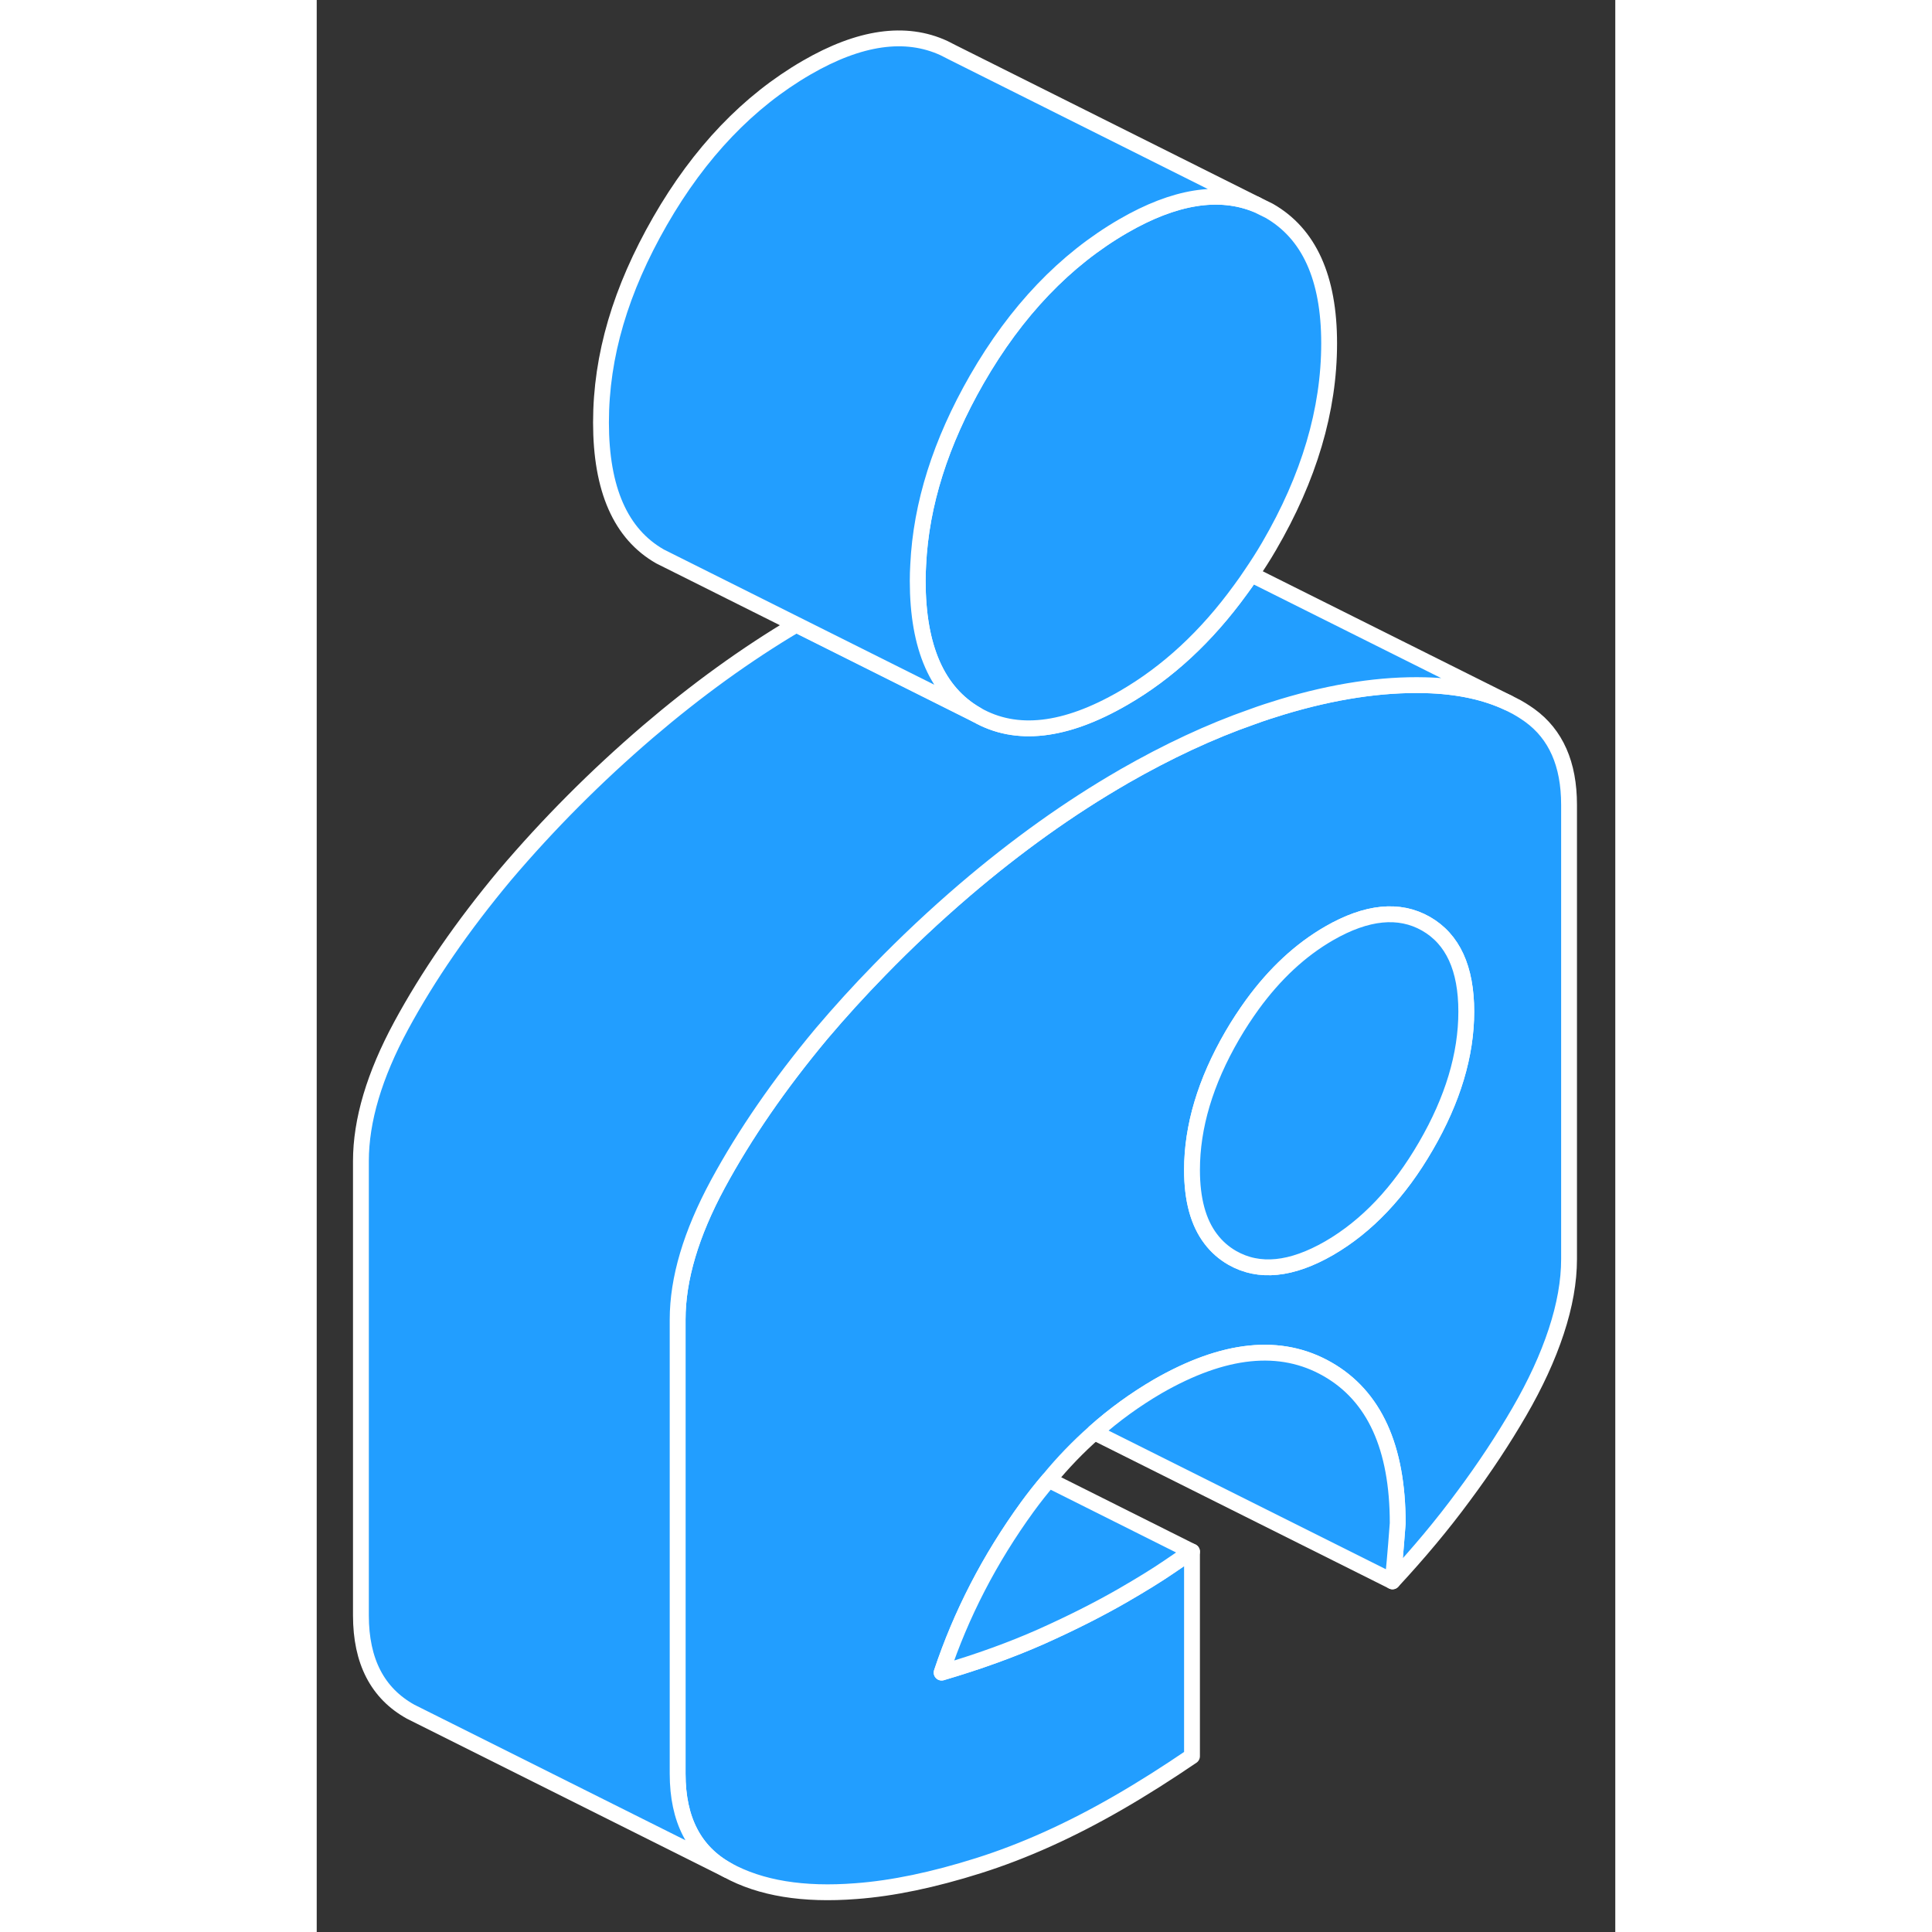 <svg width="48" height="48" viewBox="0 0 82 122" fill="#229EFF" xmlns="http://www.w3.org/2000/svg" stroke-width="1px" stroke-linecap="round" stroke-linejoin="round"><rect x="0" y="0" width="82" height="122" fill="#333333" stroke="none"/><path d="M76.591 45.169C76.251 44.929 75.891 44.699 75.501 44.509L75.241 44.379C73.801 43.699 72.051 43.319 69.991 43.269C67.251 43.199 64.231 43.649 60.951 44.639C60.331 44.829 59.701 45.029 59.081 45.259C56.411 46.189 53.711 47.459 50.971 49.029C50.961 49.039 50.951 49.039 50.941 49.049C47.541 51.009 44.211 53.389 40.921 56.199C39.031 57.819 37.241 59.499 35.531 61.259C34.261 62.559 33.051 63.889 31.881 65.269C29.211 68.469 27.031 71.629 25.331 74.769C23.641 77.899 22.791 80.749 22.791 83.319V112.009C22.791 114.909 23.841 116.929 25.931 118.089C28.021 119.239 30.731 119.679 34.051 119.419C36.361 119.249 38.941 118.709 41.791 117.809C44.641 116.909 47.581 115.589 50.611 113.839C51.411 113.379 52.181 112.909 52.941 112.429C53.701 111.949 54.471 111.439 55.271 110.899V97.979C55.051 98.109 54.561 98.429 53.811 98.949C53.051 99.469 52.061 100.079 50.831 100.789C49.381 101.619 47.711 102.469 45.791 103.329C43.881 104.179 41.771 104.939 39.461 105.619C40.691 101.929 42.491 98.439 44.871 95.159C45.301 94.569 45.751 93.999 46.221 93.449C47.121 92.349 48.091 91.349 49.111 90.449C50.361 89.329 51.701 88.369 53.101 87.549C57.291 85.139 60.861 84.769 63.821 86.459C66.781 88.149 68.261 91.389 68.261 96.189C68.111 98.179 68.001 99.399 67.931 99.859C69.591 98.069 71.091 96.279 72.421 94.469C73.761 92.669 74.931 90.889 75.941 89.149C76.951 87.409 77.731 85.719 78.271 84.079C78.811 82.439 79.081 80.919 79.081 79.509V50.819C79.081 48.249 78.251 46.369 76.591 45.169ZM70.041 72.369C68.351 75.289 66.311 77.439 63.931 78.819C61.551 80.189 59.511 80.399 57.811 79.429C57.271 79.119 56.821 78.719 56.451 78.229C55.661 77.189 55.271 75.739 55.271 73.879C55.271 71.149 56.111 68.319 57.811 65.389C58.211 64.699 58.641 64.049 59.081 63.439C60.501 61.489 62.111 59.989 63.931 58.939C66.311 57.569 68.351 57.369 70.041 58.329C71.741 59.299 72.591 61.149 72.591 63.879C72.591 66.609 71.741 69.439 70.041 72.369Z" stroke="white" stroke-linejoin="round"/><path d="M75.241 44.379C73.801 43.699 72.051 43.319 69.991 43.269C67.251 43.199 64.231 43.649 60.951 44.639C60.331 44.829 59.701 45.029 59.081 45.259C56.411 46.189 53.711 47.459 50.971 49.029C50.961 49.039 50.951 49.039 50.941 49.049C47.541 51.009 44.211 53.389 40.921 56.199C39.031 57.819 37.241 59.499 35.531 61.259C34.261 62.559 33.051 63.889 31.881 65.269C29.211 68.469 27.031 71.629 25.331 74.769C23.641 77.899 22.791 80.749 22.791 83.319V112.009C22.791 114.909 23.841 116.929 25.931 118.089L6.591 108.419L5.931 108.089C3.841 106.929 2.791 104.909 2.791 102.009V73.319C2.791 70.749 3.641 67.899 5.331 64.769C7.031 61.629 9.211 58.469 11.881 55.269C14.631 52.029 17.641 49.009 20.921 46.199C24.001 43.569 27.111 41.319 30.281 39.439L41.681 45.139C44.171 46.559 47.261 46.209 50.941 44.079C53.731 42.469 56.191 40.189 58.331 37.239C58.571 36.919 58.791 36.599 59.011 36.269L75.241 44.379Z" stroke="white" stroke-linejoin="round"/><path d="M63.931 21.679C63.931 25.899 62.661 30.169 60.141 34.489C59.781 35.109 59.401 35.699 59.011 36.269C58.791 36.599 58.571 36.919 58.331 37.239C56.191 40.189 53.731 42.469 50.941 44.079C47.261 46.209 44.171 46.559 41.681 45.139C39.191 43.719 37.951 40.899 37.951 36.679C37.951 36.339 37.961 36.009 37.981 35.669C38.161 31.849 39.391 27.949 41.681 23.959C44.171 19.629 47.261 16.399 50.941 14.269C54.171 12.399 56.981 11.949 59.351 12.919L60.141 13.309C62.661 14.749 63.931 17.539 63.931 21.679Z" stroke="white" stroke-linejoin="round"/><path d="M72.591 63.879C72.591 66.609 71.742 69.439 70.041 72.369C68.352 75.289 66.311 77.439 63.931 78.819C61.551 80.189 59.511 80.399 57.812 79.429C57.272 79.119 56.822 78.719 56.452 78.229C55.661 77.189 55.272 75.739 55.272 73.879C55.272 71.149 56.111 68.319 57.812 65.389C58.212 64.699 58.642 64.049 59.081 63.439C60.502 61.489 62.111 59.989 63.931 58.939C66.311 57.569 68.352 57.369 70.041 58.329C71.742 59.299 72.591 61.149 72.591 63.879Z" stroke="white" stroke-linejoin="round"/><path d="M59.351 12.919C56.981 11.949 54.171 12.399 50.941 14.269C47.261 16.399 44.171 19.629 41.681 23.959C39.391 27.949 38.161 31.849 37.981 35.669C37.961 36.009 37.951 36.339 37.951 36.679C37.951 40.899 39.191 43.719 41.681 45.139L30.281 39.439L22.221 35.409L21.681 35.139C19.191 33.719 17.951 30.899 17.951 26.679C17.951 22.459 19.191 18.299 21.681 13.959C24.171 9.629 27.261 6.399 30.941 4.269C34.291 2.329 37.181 1.919 39.611 3.039L40.141 3.309L59.351 12.919Z" stroke="white" stroke-linejoin="round"/><path d="M68.261 96.189C68.111 98.179 68.001 99.399 67.931 99.859L49.111 90.449C50.361 89.329 51.701 88.369 53.101 87.549C57.291 85.139 60.861 84.769 63.821 86.459C66.781 88.149 68.261 91.389 68.261 96.189Z" stroke="white" stroke-linejoin="round"/><path d="M55.271 97.979C55.051 98.109 54.561 98.429 53.811 98.949C53.051 99.469 52.061 100.079 50.831 100.789C49.381 101.619 47.711 102.469 45.791 103.329C43.881 104.179 41.771 104.939 39.461 105.619C40.691 101.929 42.491 98.439 44.871 95.159C45.301 94.569 45.751 93.999 46.221 93.449L55.271 97.979Z" stroke="white" stroke-linejoin="round"/></svg>
